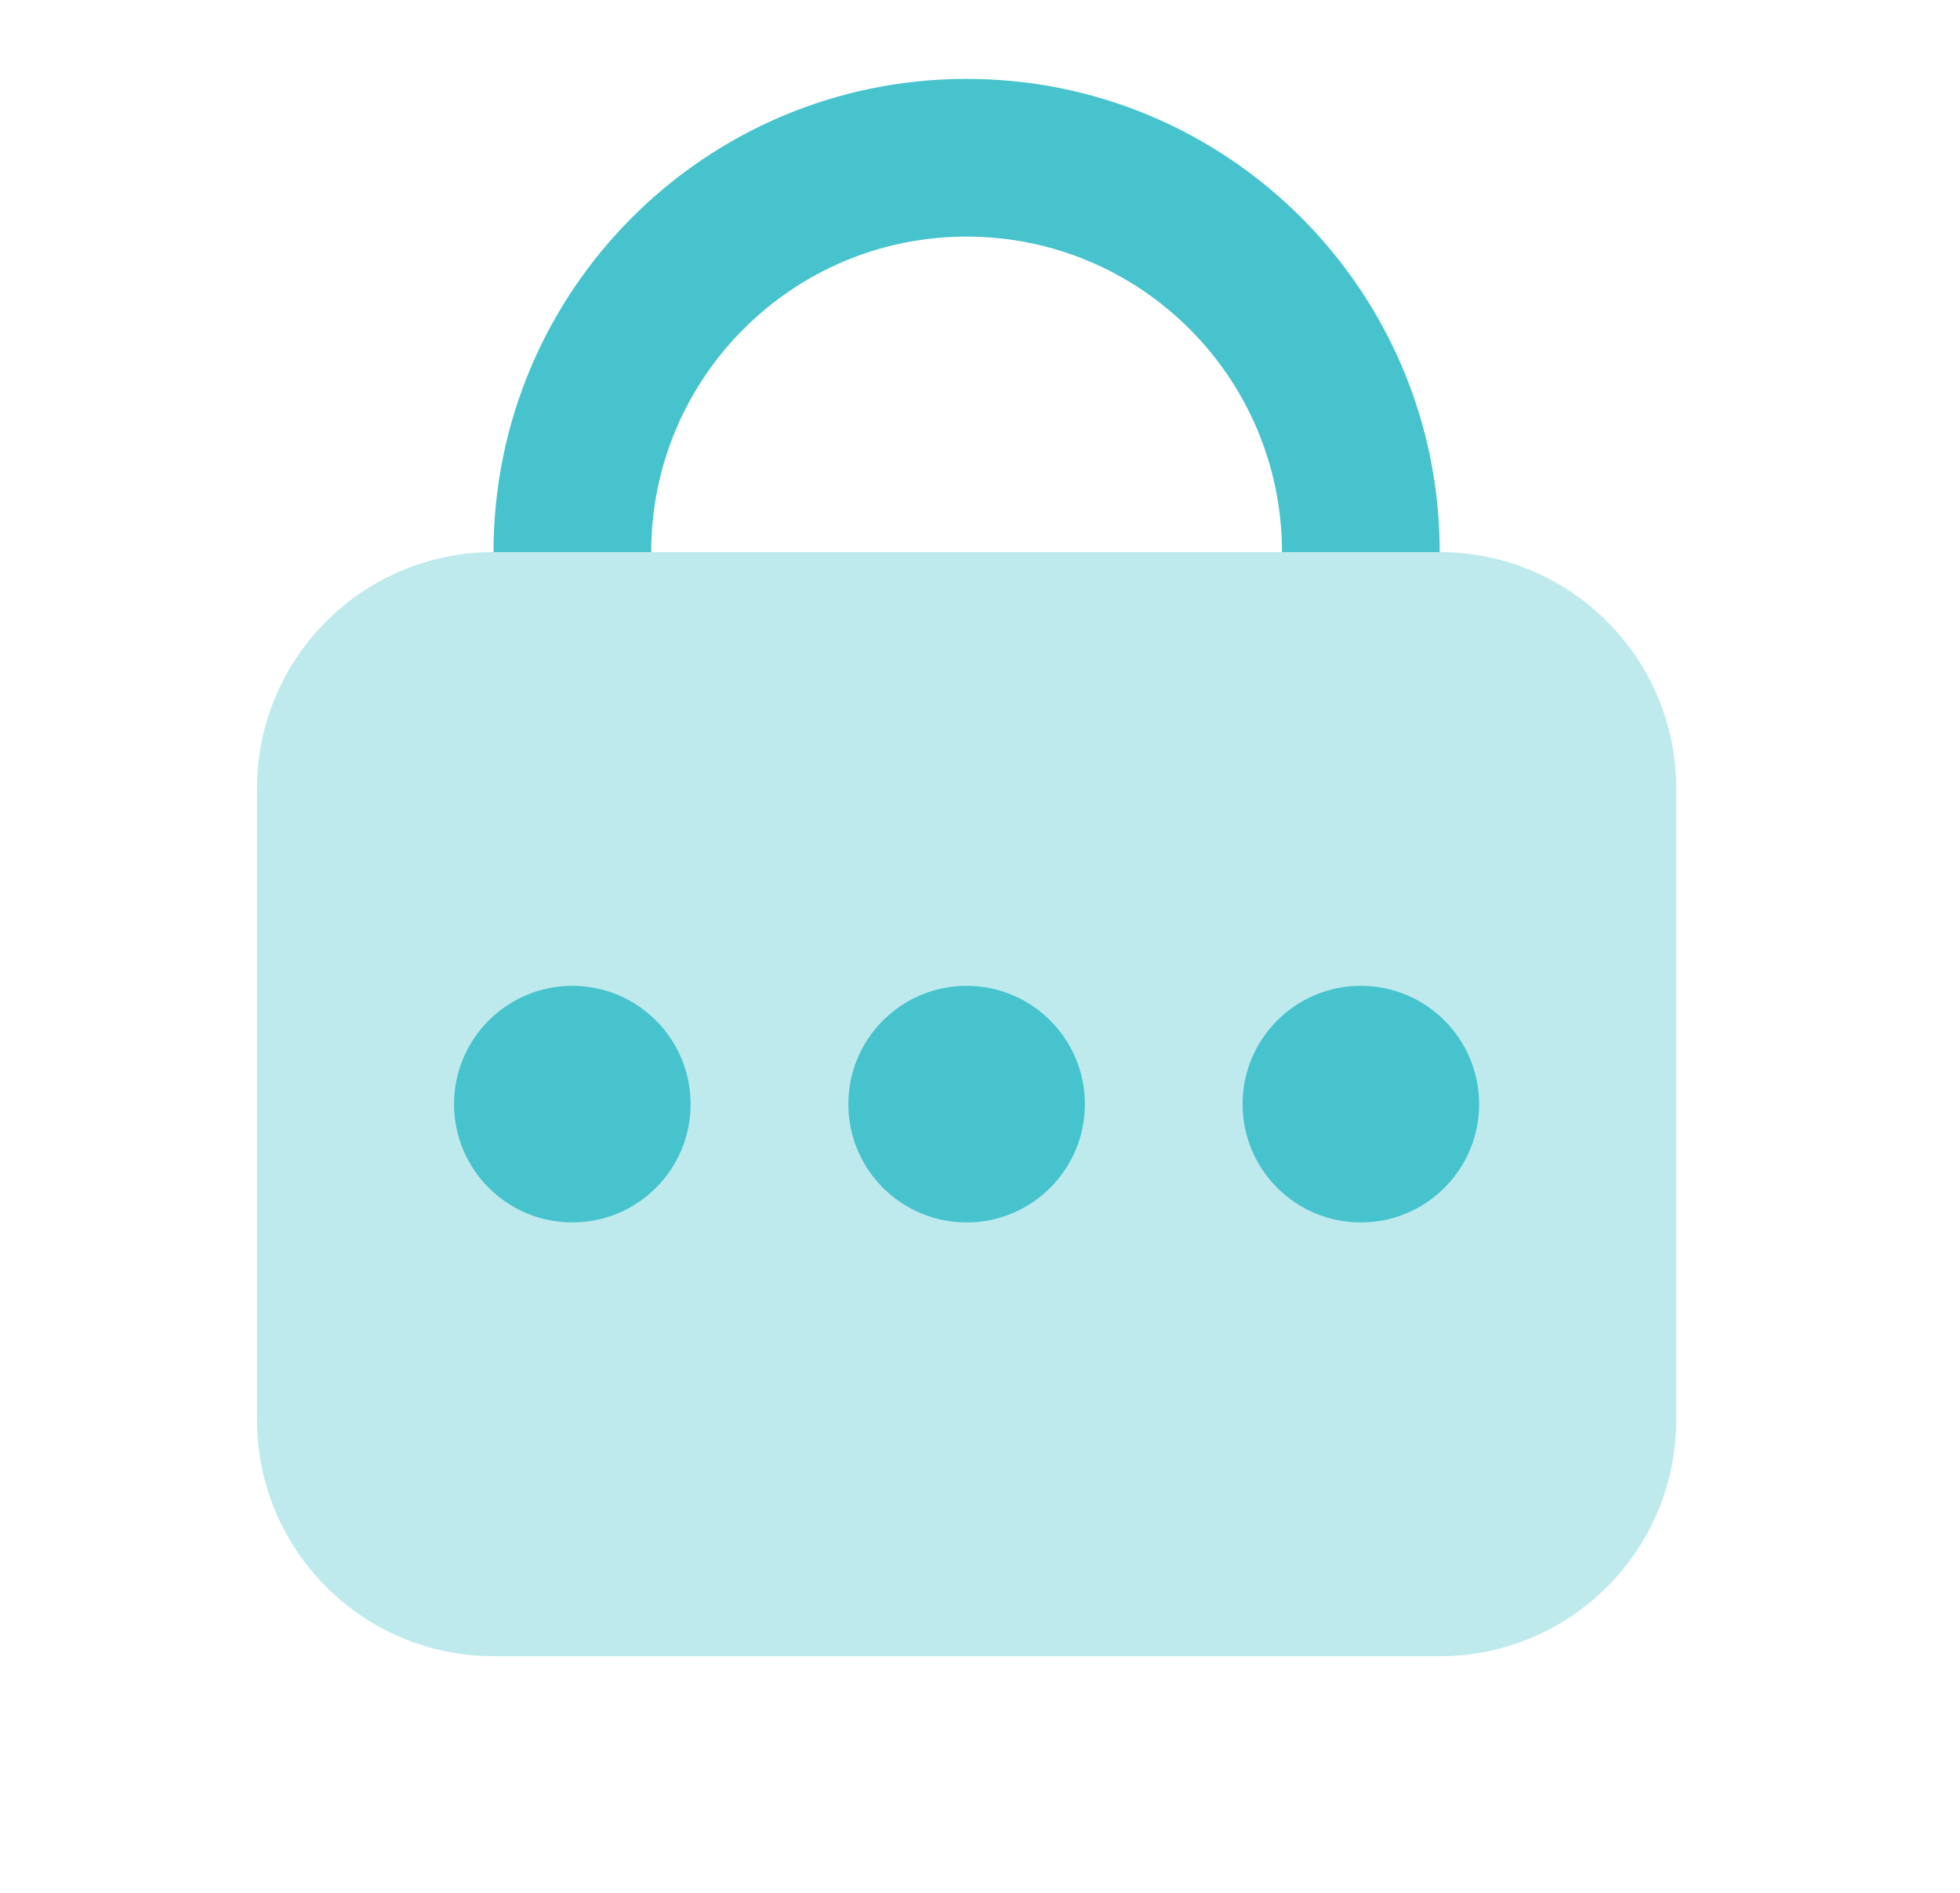 <svg width="29" height="28" viewBox="0 0 29 28" fill="none" xmlns="http://www.w3.org/2000/svg">
  <path opacity="0.35" d="M21.302 24.5H7.302C5.368 24.5 3.802 22.933 3.802 21V11.667C3.802 9.734 5.368 8.167 7.302 8.167H21.302C23.235 8.167 24.802 9.734 24.802 11.667V21C24.802 22.933 23.235 24.5 21.302 24.5Z" fill="#47C3CD"/>
  <path d="M9.635 8.167C9.635 5.59 11.724 3.5 14.302 3.5C16.879 3.5 18.968 5.59 18.968 8.167H21.302C21.302 4.3 18.168 1.167 14.302 1.167C10.435 1.167 7.302 4.3 7.302 8.167H9.635Z" fill="#47C3CD"/>
  <path d="M14.302 18.083C15.268 18.083 16.052 17.3 16.052 16.333C16.052 15.367 15.268 14.583 14.302 14.583C13.335 14.583 12.552 15.367 12.552 16.333C12.552 17.3 13.335 18.083 14.302 18.083Z" fill="#47C3CD"/>
  <path d="M20.135 18.083C21.101 18.083 21.885 17.3 21.885 16.333C21.885 15.367 21.101 14.583 20.135 14.583C19.168 14.583 18.385 15.367 18.385 16.333C18.385 17.3 19.168 18.083 20.135 18.083Z" fill="#47C3CD"/>
  <path d="M8.468 18.083C9.435 18.083 10.218 17.3 10.218 16.333C10.218 15.367 9.435 14.583 8.468 14.583C7.502 14.583 6.718 15.367 6.718 16.333C6.718 17.3 7.502 18.083 8.468 18.083Z" fill="#47C3CD"/>
</svg>
